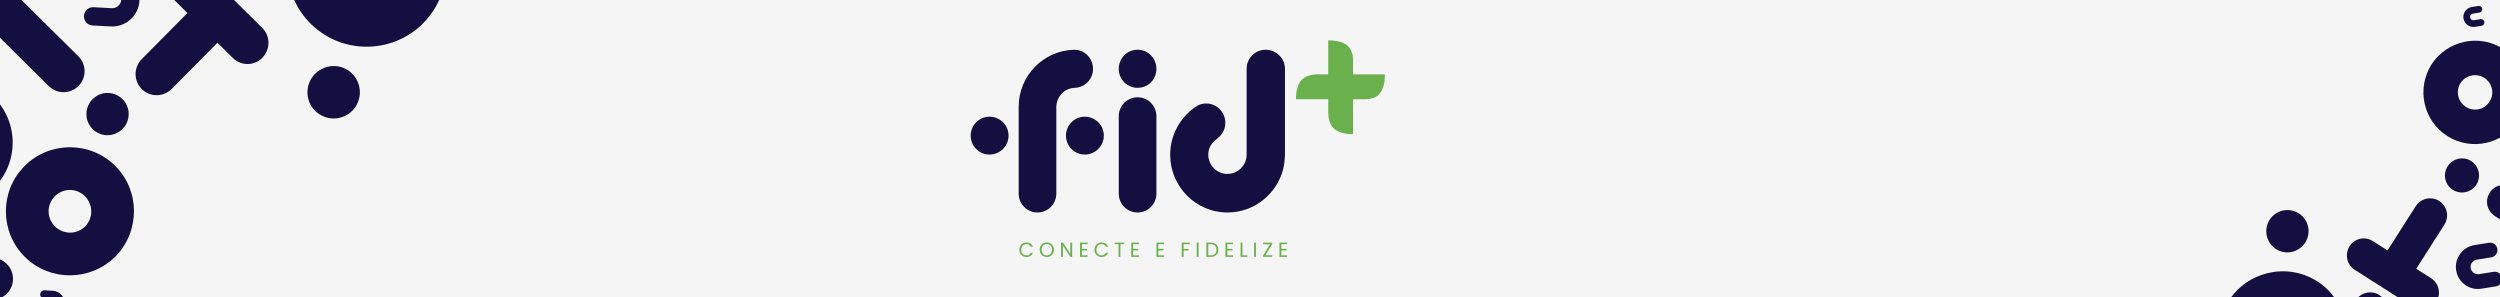 <svg width="1177" height="140" viewBox="0 0 1177 140" fill="none" xmlns="http://www.w3.org/2000/svg">
<rect x="0" y="0" width="1177" height="140" fill="#808080" stroke="none"/>
<g clip-path="url(#clip0_1678_3915)">
<rect width="1177" height="146" fill="#F5F5F5"/>
<g clip-path="url(#clip1_1678_3915)">
<path d="M1122.68 150.082C1120.27 153.86 1115.3 154.966 1111.53 152.564C1107.76 150.158 1106.66 145.189 1109.07 141.407C1111.48 137.629 1116.45 136.523 1120.22 138.925C1123.99 141.327 1125.09 146.3 1122.68 150.078L1122.68 150.082ZM1108.57 126.998C1104.88 124.647 1103.79 119.672 1106.19 115.894C1108.6 112.116 1113.47 111.173 1117.16 113.526L1124.04 117.914L1137.29 97.13C1139.7 93.353 1144.67 92.246 1148.36 94.597C1152.13 96.999 1153.23 101.973 1150.82 105.751L1137.57 126.534L1144.46 130.926C1148.23 133.328 1149.43 138.138 1147.02 141.915C1144.61 145.693 1139.64 146.8 1135.87 144.398L1108.57 126.998Z" fill="#130F40"/>
<path d="M1202.12 119.263L1174.6 101.724C1170.9 99.37 1169.74 94.479 1172.15 90.709C1174.55 86.939 1179.47 85.924 1183.17 88.28L1210.68 105.819C1214.38 108.173 1215.54 113.064 1213.14 116.834C1210.74 120.604 1205.81 121.619 1202.12 119.263ZM1227.53 116.551C1231.3 118.96 1232.47 123.85 1230.06 127.622C1227.65 131.393 1222.73 132.406 1218.96 129.997C1215.26 127.643 1214.1 122.752 1216.5 118.982C1218.9 115.212 1223.83 114.193 1227.52 116.553L1227.53 116.551Z" fill="#130F40"/>
<path d="M1189.23 192.066C1186.82 195.843 1181.94 197.003 1178.16 194.599C1174.39 192.197 1173.38 187.272 1175.79 183.495C1178.14 179.797 1183.03 178.64 1186.8 181.042C1190.57 183.448 1191.59 188.368 1189.23 192.061L1189.23 192.066ZM1186.52 166.657L1204.06 139.138C1206.41 135.44 1211.3 134.283 1215.07 136.685C1218.85 139.091 1219.86 144.011 1217.5 147.704L1199.96 175.224C1197.61 178.921 1192.72 180.078 1188.95 177.676C1185.18 175.274 1184.16 170.35 1186.52 166.657Z" fill="#130F40"/>
<path d="M1165.85 86.952C1163.5 90.649 1158.53 91.756 1154.75 89.351C1151.06 87 1149.96 82.025 1152.32 78.332C1154.73 74.554 1159.7 73.448 1163.39 75.799C1167.16 78.201 1168.26 83.174 1165.85 86.957L1165.85 86.952ZM1178.3 22.922L1178.38 22.977C1189.61 30.137 1193.01 45.241 1185.79 56.579C1178.56 67.916 1163.43 71.212 1152.2 64.053L1152.12 63.998C1140.88 56.838 1137.57 41.787 1144.71 30.396C1152.01 19.113 1167.06 15.762 1178.3 22.922ZM1158.4 39.12C1155.99 42.898 1157.17 47.926 1160.94 50.327C1164.71 52.728 1169.69 51.626 1172.09 47.844C1174.5 44.062 1173.41 39.093 1169.63 36.687C1165.86 34.28 1160.81 35.338 1158.4 39.116L1158.4 39.12Z" fill="#130F40"/>
<path d="M1164.96 115.392L1171.8 114.294C1173.69 113.989 1175.45 115.269 1175.75 117.156C1176.05 119.042 1174.79 120.846 1172.9 121.151L1166.06 122.249C1164.17 122.554 1162.9 124.315 1163.21 126.201C1163.51 128.088 1165.27 129.362 1167.15 129.063L1173.99 127.965C1175.88 127.66 1177.64 128.978 1177.94 130.869C1178.25 132.761 1176.98 134.517 1175.09 134.822L1168.25 135.92C1162.59 136.826 1157.27 132.968 1156.36 127.305C1155.45 121.642 1159.3 116.31 1164.95 115.399L1164.96 115.392Z" fill="#130F40"/>
<path d="M1163.72 3.298L1166.83 2.797C1167.69 2.658 1168.49 3.24 1168.63 4.098C1168.77 4.956 1168.2 5.778 1167.34 5.913L1164.23 6.414C1163.37 6.553 1162.79 7.352 1162.92 8.211C1163.06 9.071 1163.86 9.651 1164.72 9.512L1167.83 9.011C1168.69 8.872 1169.49 9.473 1169.63 10.331C1169.77 11.189 1169.19 11.994 1168.33 12.129L1165.22 12.63C1162.64 13.042 1160.22 11.287 1159.81 8.708C1159.4 6.128 1161.15 3.704 1163.72 3.288L1163.72 3.298Z" fill="#130F40"/>
<path d="M1061.44 185.064L1061.33 185.01C1046.5 177.724 1040.24 159.57 1047.59 144.603C1054.94 129.636 1073.14 123.5 1087.97 130.784L1088.08 130.838C1102.91 138.125 1109.06 156.229 1101.82 171.245C1094.36 186.158 1076.27 192.348 1061.44 185.066L1061.44 185.064ZM1083.74 162.366C1086.19 157.379 1084.05 151.344 1079.07 148.898C1074.09 146.451 1068.11 148.495 1065.66 153.482C1063.22 158.469 1065.25 164.45 1070.23 166.897C1075.21 169.344 1081.29 167.349 1083.74 162.362L1083.74 162.366ZM1068 104.419C1070.4 99.536 1076.38 97.491 1081.36 99.938C1086.23 102.331 1088.26 108.31 1085.87 113.193C1083.42 118.18 1077.44 120.225 1072.56 117.833C1067.58 115.387 1065.55 109.406 1068 104.419Z" fill="#130F40"/>
</g>
<g clip-path="url(#clip2_1678_3915)">
<path d="M112.448 -18.498C116.356 -22.444 122.668 -22.482 126.606 -18.584C130.545 -14.68 130.571 -8.373 126.663 -4.421C122.755 -0.476 116.443 -0.438 112.505 -4.336C108.566 -8.234 108.54 -14.547 112.449 -18.493L112.448 -18.498ZM123.493 13.167C127.35 16.983 127.371 23.297 123.462 27.242C119.553 31.188 113.41 31.055 109.56 27.238L102.367 20.118L80.873 41.828C76.965 45.773 70.653 45.811 66.797 41.995C62.859 38.097 62.832 31.784 66.741 27.838L88.235 6.129L81.041 -0.997C77.103 -4.895 76.907 -11.037 80.816 -14.983C84.725 -18.928 91.036 -18.966 94.974 -15.068L123.493 13.167Z" fill="#130F40"/>
<path d="M8.128 -1.976L36.873 26.485C40.736 30.306 40.856 36.535 36.958 40.474C33.06 44.412 26.828 44.35 22.971 40.529L-5.774 12.068C-9.637 8.247 -9.757 2.018 -5.859 -1.921C-1.961 -5.859 4.271 -5.798 8.128 -1.976ZM-23.367 -5.348C-27.312 -9.257 -27.439 -15.486 -23.535 -19.425C-19.631 -23.364 -13.405 -23.302 -9.459 -19.393C-5.596 -15.572 -5.476 -9.343 -9.374 -5.404C-13.272 -1.466 -19.503 -1.522 -23.361 -5.349L-23.367 -5.348Z" fill="#130F40"/>
<path d="M43.602 46.676C47.423 42.813 53.735 42.775 57.68 46.678C61.536 50.494 61.557 56.808 57.735 60.665C53.826 64.611 47.515 64.649 43.659 60.833C39.72 56.935 39.694 50.621 43.602 46.67L43.602 46.676ZM11.743 120.991L11.66 120.903C-0.073 109.285 -0.236 90.093 11.489 78.251C23.215 66.408 42.408 66.379 54.141 77.997L54.224 78.085C65.958 89.703 66.032 108.808 54.396 120.737C42.587 132.492 23.477 132.609 11.743 120.991ZM40.092 106.579C44.001 102.634 43.891 96.233 39.947 92.335C36.009 88.437 29.697 88.47 25.788 92.421C21.881 96.372 21.907 102.68 25.846 106.584C29.785 110.488 36.184 110.531 40.093 106.585L40.092 106.579Z" fill="#130F40"/>
<path d="M-23.551 -5.567C-27.407 -9.383 -27.428 -15.697 -23.519 -19.643C-19.698 -23.506 -13.387 -23.544 -9.531 -19.728C-5.592 -15.824 -5.566 -9.517 -9.387 -5.654C-13.295 -1.708 -19.607 -1.67 -23.545 -5.568L-23.551 -5.567ZM-83.561 -15.702C-71.752 -27.457 -52.642 -27.573 -40.908 -15.955L-40.825 -15.868C-29.092 -4.25 -28.929 14.942 -40.654 26.785C-52.38 38.627 -71.573 38.656 -83.307 27.038L-83.389 26.95C-95.123 15.332 -95.198 -3.772 -83.561 -15.702ZM-69.118 12.701C-65.179 16.605 -58.867 16.566 -54.959 12.615C-51.051 8.669 -51.078 2.356 -55.017 -1.548C-58.955 -5.446 -65.355 -5.494 -69.264 -1.549C-73.173 2.397 -73.063 8.798 -69.119 12.695L-69.118 12.701Z" fill="#130F40"/>
<path d="M-25.791 97.287L-45.889 96.202C-51.428 95.907 -55.64 91.203 -55.339 85.659C-55.039 80.114 -50.343 75.767 -44.804 76.069L-24.706 77.154C-19.167 77.45 -14.476 73.233 -14.176 67.683C-13.877 62.132 -18.088 57.434 -23.626 57.139L-43.724 56.054C-49.263 55.758 -53.469 50.936 -53.169 45.386C-52.869 39.835 -48.178 35.619 -42.64 35.914L-22.541 36.999C-5.931 37.893 6.817 52.128 5.921 68.762C5.026 85.401 -9.181 98.181 -25.791 97.287Z" fill="#130F40"/>
<path d="M-45.061 125.786L-4.843 121.448C0.558 120.866 5.466 124.701 6.058 130.211C6.65 135.722 2.676 140.516 -2.725 141.098L-42.943 145.436C-48.344 146.018 -53.252 142.183 -53.844 136.672C-54.436 131.162 -50.462 126.368 -45.061 125.786ZM-67.555 148.09C-73.077 148.684 -77.985 144.849 -78.577 139.338C-79.169 133.827 -75.195 129.034 -69.672 128.44C-64.272 127.858 -59.363 131.693 -58.766 137.203C-58.168 142.713 -62.148 147.507 -67.549 148.089L-67.555 148.09Z" fill="#130F40"/>
<path d="M52.132 12.452L43.554 11.989C41.19 11.865 39.394 9.853 39.524 7.488C39.653 5.123 41.657 3.269 44.021 3.393L52.598 3.857C54.962 3.981 56.962 2.18 57.092 -0.184C57.221 -2.549 55.42 -4.555 53.061 -4.685L44.484 -5.149C42.12 -5.273 40.328 -7.332 40.457 -9.703C40.586 -12.073 42.587 -13.868 44.95 -13.744L53.528 -13.28C60.616 -12.896 66.056 -6.827 65.674 0.272C65.291 7.372 59.229 12.823 52.142 12.445L52.132 12.452Z" fill="#130F40"/>
<path d="M24.258 148.585L20.357 148.377C19.281 148.32 18.463 147.406 18.52 146.33C18.577 145.254 19.487 144.408 20.564 144.47L24.465 144.679C25.541 144.735 26.45 143.918 26.512 142.842C26.575 141.765 25.751 140.851 24.676 140.795L20.775 140.586C19.699 140.53 18.884 139.591 18.94 138.515C18.997 137.44 19.911 136.616 20.988 136.679L24.889 136.887C28.116 137.063 30.589 139.822 30.414 143.056C30.239 146.289 27.48 148.768 24.253 148.598L24.258 148.585Z" fill="#130F40"/>
<path d="M195.809 -44.833L195.928 -44.739C211.989 -32.023 214.82 -8.388 201.991 7.819C189.162 24.026 165.502 26.69 149.447 13.98L149.328 13.885C133.267 1.17 130.555 -22.377 143.265 -38.672C156.214 -54.785 179.754 -57.543 195.815 -44.834L195.809 -44.833ZM162.84 -23.177C158.566 -17.777 159.579 -9.904 164.972 -5.635C170.366 -1.365 178.141 -2.276 182.416 -7.676C186.691 -13.076 185.797 -20.854 180.403 -25.124C175.01 -29.394 167.116 -28.571 162.841 -23.171L162.84 -23.177ZM166.728 51.155C162.542 56.442 154.767 57.353 149.373 53.084C144.099 48.908 143.199 41.131 147.384 35.843C151.659 30.443 159.435 29.532 164.715 33.707C170.108 37.976 171.002 45.755 166.728 51.155Z" fill="#130F40"/>
</g>
<g clip-path="url(#clip3_1678_3915)">
<path d="M474.833 63.847C474.833 68.737 470.833 72.76 465.861 72.76C460.89 72.76 457 68.737 457 63.847C457 58.957 461 54.934 465.861 54.934C470.723 54.934 474.833 58.846 474.833 63.847ZM506.284 41.35C501.313 41.35 497.423 45.37 497.313 50.263V91.129C497.313 96.019 493.423 100.042 488.451 100.042C483.479 100.042 479.59 96.022 479.59 91.129V50.26C479.59 35.587 491.372 23.632 505.961 23.413C510.718 23.521 514.608 27.544 514.608 32.434C514.608 37.324 510.608 41.347 505.746 41.347H506.287L506.284 41.35ZM519.687 63.847C519.687 68.737 515.687 72.76 510.715 72.76C505.743 72.76 501.854 68.74 501.854 63.847C501.854 58.954 505.854 54.934 510.715 54.934C515.577 54.934 519.687 58.846 519.687 63.847Z" fill="#130F40"/>
<path d="M526.71 32.437C526.71 27.439 530.6 23.416 535.571 23.416C540.543 23.416 544.433 27.436 544.433 32.437C544.433 37.438 540.543 41.35 535.571 41.35C530.6 41.35 526.71 37.33 526.71 32.437ZM544.436 54.718V91.129C544.436 96.02 540.546 100.043 535.574 100.043C530.602 100.043 526.713 96.022 526.713 91.129V54.718C526.713 49.828 530.602 45.805 535.574 45.805C540.546 45.805 544.436 49.825 544.436 54.718Z" fill="#130F40"/>
<path d="M562.159 50.806C562.592 50.479 563.13 50.155 563.671 49.828L563.887 49.612H563.994C568.425 47.437 573.83 49.396 575.992 53.851C577.612 57.22 576.964 61.243 574.587 63.85C574.011 64.43 573.254 65.118 572.317 65.914C570.371 67.543 568.859 69.502 568.859 72.871C568.859 77.872 572.966 81.892 577.938 81.892C579.451 81.784 581.397 81.674 583.558 79.828C585.612 78.199 586.91 75.697 586.91 72.871V32.437C586.91 27.439 590.91 23.416 595.882 23.416C600.853 23.416 604.961 27.436 604.961 32.437V72.869C604.853 75.26 604.638 77.543 604.097 79.715C601.071 91.346 590.479 100.04 577.941 100.04H577.833C563.025 100.04 550.92 87.866 550.92 72.869C550.92 63.847 555.351 55.804 562.161 50.803L562.159 50.806Z" fill="#130F40"/>
<path d="M637.016 63.164C633.09 63.164 630.161 62.35 628.234 60.723C626.303 59.097 625.339 56.376 625.339 52.567V46.746H610.148C610.148 42.797 610.957 39.852 612.578 37.912C614.195 35.974 616.901 35.002 620.691 35.002H625.342V19C629.268 19 632.197 19.765 634.125 21.286C636.052 22.809 637.019 25.235 637.019 28.559V35.002H652.003C652.003 38.951 651.244 41.895 649.728 43.836C648.213 45.776 645.802 46.746 642.495 46.746H637.019V63.164H637.016Z" fill="#6AB04C"/>
<path d="M483.222 114.148C484.667 114.148 485.812 114.879 486.308 116.176H485.265C484.903 115.369 484.194 114.916 483.219 114.916C481.825 114.916 480.782 115.933 480.782 117.578C480.782 119.223 481.825 120.23 483.219 120.23C484.194 120.23 484.903 119.779 485.265 118.981H486.308C485.812 120.267 484.664 120.989 483.222 120.989C481.357 120.989 479.897 119.587 479.897 117.578C479.897 115.569 481.36 114.148 483.222 114.148Z" fill="#6AB04C"/>
<path d="M492.84 121C490.967 121 489.494 119.587 489.494 117.578C489.494 115.569 490.965 114.156 492.84 114.156C494.715 114.156 496.186 115.569 496.186 117.578C496.186 119.587 494.723 121 492.84 121ZM492.84 120.241C494.245 120.241 495.296 119.212 495.296 117.578C495.296 115.944 494.245 114.915 492.84 114.915C491.435 114.915 490.384 115.933 490.384 117.578C490.384 119.223 491.435 120.241 492.84 120.241Z" fill="#6AB04C"/>
<path d="M504.787 114.225V120.931H503.918L500.42 115.598V120.931H499.55V114.225H500.42L503.918 119.55V114.225H504.787Z" fill="#6AB04C"/>
<path d="M512.07 114.945H509.355V117.183H511.781V117.903H509.355V120.209H512.07V120.929H508.485V114.223H512.07V114.942V114.945Z" fill="#6AB04C"/>
<path d="M518.608 114.148C520.052 114.148 521.197 114.879 521.694 116.176H520.651C520.288 115.369 519.579 114.916 518.605 114.916C517.21 114.916 516.168 115.933 516.168 117.578C516.168 119.223 517.21 120.23 518.605 120.23C519.579 120.23 520.286 119.779 520.651 118.981H521.694C521.197 120.267 520.049 120.989 518.608 120.989C516.743 120.989 515.28 119.587 515.28 117.578C515.28 115.569 516.743 114.148 518.608 114.148Z" fill="#6AB04C"/>
<path d="M524.79 114.232H529.302V114.944H527.485V120.931H526.615V114.944H524.79V114.232Z" fill="#6AB04C"/>
<path d="M536.176 114.945H533.463V117.183H535.889V117.903H533.463V120.209H536.176V120.929H532.591V114.223H536.176V114.942V114.945Z" fill="#6AB04C"/>
<path d="M548.065 114.945H545.35V117.183H547.776V117.903H545.35V120.209H548.065V120.929H544.48V114.223H548.065V114.942V114.945Z" fill="#6AB04C"/>
<path d="M556.37 114.232H560.136V114.944H557.239V117.203H559.59V117.915H557.239V120.934H556.37V114.235V114.232Z" fill="#6AB04C"/>
<path d="M563.406 114.232H564.275V120.931H563.406V114.232Z" fill="#6AB04C"/>
<path d="M573.586 117.596C573.586 119.671 572.239 120.931 570.051 120.931H567.976V114.232H570.051C572.239 114.232 573.586 115.519 573.586 117.596ZM570.051 120.211C571.79 120.211 572.698 119.231 572.698 117.596C572.698 115.962 571.79 114.944 570.051 114.944H568.848V120.211H570.051Z" fill="#6AB04C"/>
<path d="M580.533 114.945H577.82V117.183H580.247V117.903H577.82V120.209H580.533V120.929H576.948V114.223H580.533V114.942V114.945Z" fill="#6AB04C"/>
<path d="M584.94 114.232V120.219H587.272V120.931H584.071V114.232H584.94Z" fill="#6AB04C"/>
<path d="M590.416 114.232H591.285V120.931H590.416V114.232Z" fill="#6AB04C"/>
<path d="M598.952 114.926L595.721 120.172H598.97V120.931H594.689V120.241L597.92 114.995H594.726V114.235H598.952V114.926Z" fill="#6AB04C"/>
<path d="M605.959 114.945H603.246V117.183H605.673V117.903H603.246V120.209H605.959V120.929H602.374V114.223H605.959V114.942V114.945Z" fill="#6AB04C"/>
</g>
</g>
<defs>
<clipPath id="clip0_1678_3915">
<rect width="1177" height="146" fill="white"/>
</clipPath>
<clipPath id="clip1_1678_3915">
<rect width="279.302" height="270.038" fill="white" transform="translate(978 -15.752) rotate(-20.376)"/>
</clipPath>
<clipPath id="clip2_1678_3915">
<rect width="346.216" height="334.732" fill="white" transform="translate(244.279 220.334) rotate(171.829)"/>
</clipPath>
<clipPath id="clip3_1678_3915">
<rect width="195" height="102" fill="white" transform="translate(457 19)"/>
</clipPath>
</defs>
</svg>
